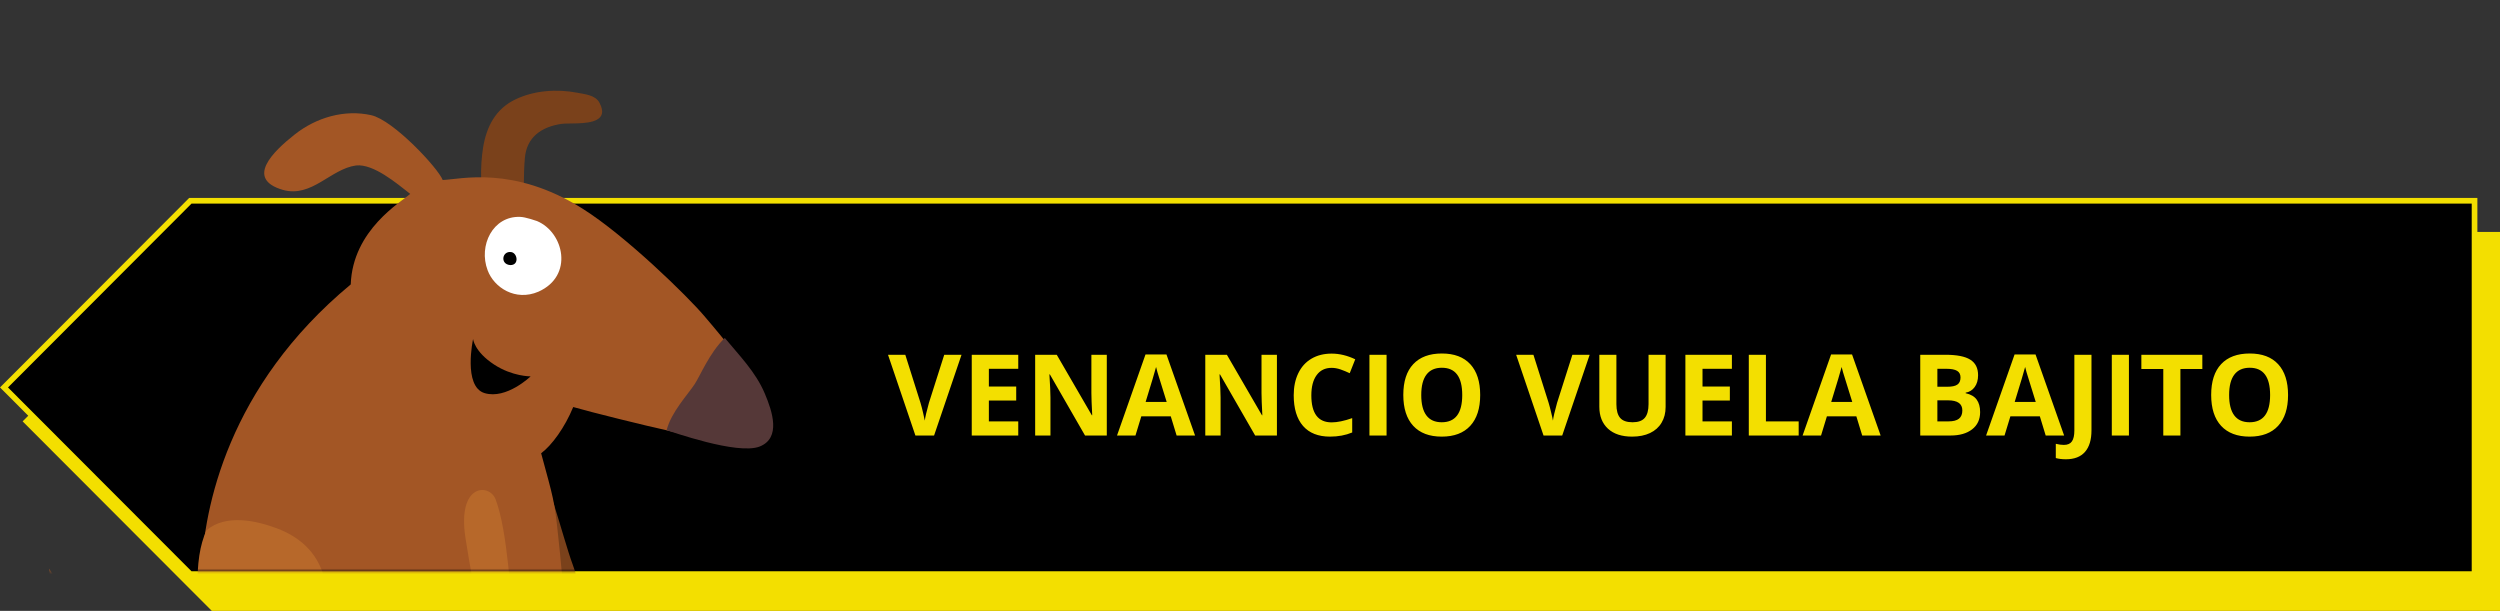 <svg width="442" height="108" viewBox="0 0 442 108" fill="none" xmlns="http://www.w3.org/2000/svg">
<rect x="0" y="0" width="442" height="108" fill="#333333" stroke="none"/>
<path d="M442 108L37.444 108L4 74.5L37.444 41L442 41L442 108Z" fill="#F3DF00"/>
<path d="M437.5 101.5L33.651 101.5L0.707 68.5L33.651 35.5L437.5 35.5L437.5 101.5Z" fill="black" stroke="#F3DF00"/>
<mask id="mask0" mask-type="alpha" maskUnits="userSpaceOnUse" x="3" y="0" width="162" height="101">
<rect x="3" width="162" height="101" fill="#C4C4C4"/>
</mask>
<g mask="url(#mask0)">
<path d="M42.446 109.368C42.905 109.667 43.296 117.405 42.446 117.864C39.438 119.357 26.579 123.697 14.96 114.489C10.575 111.021 9.358 105.924 8.669 100.528C12.274 106.062 15.397 111.848 28.324 112.652C31.195 112.858 39.163 110.654 42.446 109.368Z" fill="#A35625"/>
<path d="M93.469 78.277C96.821 83.581 99.485 95.04 101.23 99.747C103.021 104.707 104.192 111.986 106.029 111.228C112.16 108.656 115.903 117.106 108.532 115.752C109.818 115.981 112.964 118.048 112.206 119.54C111.127 122.158 106.787 120.183 105.662 118.737C107.499 121.102 108.738 123.765 104.031 123.122C100.541 122.64 100.082 118.806 100.082 116.142C99.829 110.861 92.757 94.741 89.565 86.038C86.235 76.831 91.884 75.751 93.469 78.277Z" fill="#7A411B"/>
<path d="M105.478 21.193C103.802 22.065 100.472 21.721 99.232 21.905C95.788 22.433 93.147 24.178 92.803 27.875C92.504 31.113 92.688 34.924 92.435 38.254C92.32 39.7 93.813 40.366 92.275 40.596C91.586 40.711 89.129 39.93 88.417 39.723C86.878 39.287 86.442 38.92 85.914 37.381C84.858 34.258 84.881 29.276 85.409 26.107C86.006 22.41 87.613 19.241 91.149 17.565C94.456 15.98 98.474 15.705 102.056 16.394C103.457 16.669 105.271 16.807 105.983 18.162C106.856 19.815 106.442 20.688 105.478 21.193Z" fill="#7A411B"/>
<path d="M95.673 80.137C97.831 88.105 98.015 88.358 98.681 94.741C99.163 99.196 99.622 103.628 99.714 108.128C99.76 110.401 99.278 112.835 98.451 114.971C97.372 117.726 95.558 120.688 93.377 122.686C86.947 128.542 77.693 126.934 69.289 126.934C70.529 128.381 44.582 122.709 42.561 121.538C40.517 120.344 38.979 118.025 37.831 116.004C35.557 111.986 35.489 105.51 35.627 100.964C36.017 89.873 40.288 68.288 62.01 50.286C62.355 40.619 70.942 35.705 72.527 34.281C70.093 32.375 66.028 28.931 62.952 29.253C58.428 29.872 55.121 35.016 50.001 33.569C43.319 31.618 48.279 26.796 52.09 23.788C55.925 20.756 60.908 19.31 65.638 20.366C69.588 21.262 77.487 29.758 78.267 31.824C81.436 31.709 90.759 29.207 102.975 36.876C110.644 41.698 121.597 52.422 124.514 55.866C128.578 60.642 132.206 64.936 134.732 70.883C136.064 74.075 136.959 76.762 133.147 78.277C129.175 79.862 121.689 76.876 117.763 76.05C114.617 75.384 104.146 72.789 101.345 71.963C99.852 75.591 97.579 78.713 95.673 80.137Z" fill="#A35625"/>
<path d="M87.613 88.266C89.841 94.121 90.208 105.878 90.989 110.838C91.769 116.05 91.494 123.421 93.446 123.031C99.967 121.722 101.965 130.723 95.007 127.945C96.224 128.427 98.911 131.067 97.877 132.376C96.316 134.718 92.435 131.94 91.609 130.287C92.941 132.973 93.629 135.821 89.152 134.259C85.845 133.111 86.144 129.23 86.649 126.636C87.43 121.423 83.664 104.225 82.286 95.04C80.816 85.418 86.557 85.464 87.613 88.266Z" fill="#B7682A"/>
<path d="M61.643 129.782C60.587 128.197 51.608 130.517 45.225 127.807C36.476 124.087 34.869 109.644 34.869 105.097C34.846 99.104 35.351 96.486 36.476 93.777C39.943 90.815 45.317 92.055 48.945 93.409C57.05 96.463 58.795 103.306 57.51 111.067C56.775 115.43 56.339 118.323 55.558 122.686C55.489 123.077 55.902 123.49 56.293 123.49C62.492 123.375 65.546 122.503 71.953 124.822C73.721 125.465 77.372 126.682 76.844 129.116C75.903 132.468 72.343 129.575 71.172 129.001C72.32 130.448 75.122 133.616 71.815 134.971C69.289 135.936 67.177 131.986 65.983 130.333C67.246 131.917 67.843 135.821 64.835 136.119C62.263 136.349 62.814 131.55 61.643 129.782Z" fill="#B7682A"/>
<path d="M117.855 76.073C118.635 72.904 121.643 69.712 122.814 67.921C123.779 66.475 125.409 62.41 128.142 59.747C130.576 62.709 133.607 65.74 135.214 69.574C136.569 72.766 138.107 77.427 134.319 78.943C130.346 80.504 118.521 76.21 117.855 76.073Z" fill="#553838"/>
<path d="M91.953 38.346C92.871 38.346 94.938 39.081 94.938 39.081C99.714 41.078 101.482 48.771 95.191 51.572C91.126 53.317 87.338 50.837 86.212 47.783C84.559 43.42 87.131 38.162 91.953 38.346Z" fill="white"/>
<path d="M90.392 44.569C91.517 44.752 91.815 46.911 90.208 46.865C88.371 46.727 88.761 44.316 90.392 44.569Z" fill="black"/>
<path d="M93.813 66.543C93.813 66.543 90.575 66.566 87.361 64.454C83.847 62.157 83.641 59.93 83.641 59.93C83.641 59.93 81.827 68.357 85.684 69.505C89.542 70.654 93.813 66.543 93.813 66.543Z" fill="black"/>
</g>
<path d="M166.941 62.723H169.998L165.145 77H161.844L157 62.723H160.057L162.742 71.219C162.892 71.72 163.045 72.306 163.201 72.977C163.364 73.641 163.465 74.103 163.504 74.363C163.576 73.764 163.82 72.716 164.236 71.219L166.941 62.723ZM180.027 77H171.805V62.723H180.027V65.203H174.832V68.338H179.666V70.818H174.832V74.5H180.027V77ZM195.682 77H191.834L185.623 66.199H185.535C185.659 68.107 185.721 69.467 185.721 70.281V77H183.016V62.723H186.834L193.035 73.416H193.104C193.006 71.561 192.957 70.249 192.957 69.481V62.723H195.682V77ZM208.025 77L206.99 73.602H201.785L200.75 77H197.488L202.527 62.664H206.229L211.287 77H208.025ZM206.268 71.062C205.311 67.983 204.77 66.242 204.646 65.838C204.529 65.434 204.445 65.115 204.393 64.881C204.178 65.714 203.562 67.775 202.547 71.062H206.268ZM225.76 77H221.912L215.701 66.199H215.613C215.737 68.107 215.799 69.467 215.799 70.281V77H213.094V62.723H216.912L223.113 73.416H223.182C223.084 71.561 223.035 70.249 223.035 69.481V62.723H225.76V77ZM235.428 65.037C234.288 65.037 233.406 65.467 232.781 66.326C232.156 67.179 231.844 68.37 231.844 69.9C231.844 73.084 233.038 74.676 235.428 74.676C236.43 74.676 237.645 74.425 239.07 73.924V76.463C237.898 76.951 236.59 77.195 235.145 77.195C233.068 77.195 231.479 76.567 230.379 75.311C229.279 74.047 228.729 72.238 228.729 69.881C228.729 68.397 228.999 67.098 229.539 65.984C230.079 64.865 230.854 64.008 231.863 63.416C232.879 62.817 234.067 62.518 235.428 62.518C236.814 62.518 238.208 62.853 239.607 63.523L238.631 65.984C238.097 65.731 237.56 65.509 237.02 65.32C236.479 65.132 235.949 65.037 235.428 65.037ZM242.117 77V62.723H245.145V77H242.117ZM261.697 69.842C261.697 72.205 261.111 74.022 259.939 75.291C258.768 76.561 257.088 77.195 254.9 77.195C252.713 77.195 251.033 76.561 249.861 75.291C248.689 74.022 248.104 72.199 248.104 69.822C248.104 67.446 248.689 65.633 249.861 64.383C251.04 63.126 252.726 62.498 254.92 62.498C257.114 62.498 258.79 63.13 259.949 64.393C261.115 65.656 261.697 67.472 261.697 69.842ZM251.277 69.842C251.277 71.437 251.58 72.638 252.186 73.445C252.791 74.253 253.696 74.656 254.9 74.656C257.316 74.656 258.523 73.051 258.523 69.842C258.523 66.626 257.322 65.018 254.92 65.018C253.715 65.018 252.807 65.424 252.195 66.238C251.583 67.046 251.277 68.247 251.277 69.842ZM277.996 62.723H281.053L276.199 77H272.898L268.055 62.723H271.111L273.797 71.219C273.947 71.72 274.1 72.306 274.256 72.977C274.419 73.641 274.52 74.103 274.559 74.363C274.63 73.764 274.874 72.716 275.291 71.219L277.996 62.723ZM294.48 62.723V71.961C294.48 73.016 294.243 73.94 293.768 74.734C293.299 75.529 292.618 76.137 291.727 76.561C290.835 76.984 289.78 77.195 288.562 77.195C286.727 77.195 285.301 76.727 284.285 75.789C283.27 74.845 282.762 73.556 282.762 71.922V62.723H285.779V71.463C285.779 72.563 286.001 73.37 286.443 73.885C286.886 74.399 287.618 74.656 288.641 74.656C289.63 74.656 290.346 74.399 290.789 73.885C291.238 73.364 291.463 72.55 291.463 71.443V62.723H294.48ZM306.199 77H297.977V62.723H306.199V65.203H301.004V68.338H305.838V70.818H301.004V74.5H306.199V77ZM309.188 77V62.723H312.215V74.5H318.006V77H309.188ZM329.236 77L328.201 73.602H322.996L321.961 77H318.699L323.738 62.664H327.439L332.498 77H329.236ZM327.479 71.062C326.521 67.983 325.981 66.242 325.857 65.838C325.74 65.434 325.656 65.115 325.604 64.881C325.389 65.714 324.773 67.775 323.758 71.062H327.479ZM339.5 62.723H343.943C345.968 62.723 347.436 63.012 348.348 63.592C349.266 64.165 349.725 65.079 349.725 66.336C349.725 67.189 349.523 67.889 349.119 68.436C348.722 68.982 348.191 69.311 347.527 69.422V69.519C348.432 69.721 349.083 70.099 349.48 70.652C349.884 71.206 350.086 71.941 350.086 72.859C350.086 74.162 349.614 75.177 348.67 75.906C347.732 76.635 346.456 77 344.842 77H339.5V62.723ZM342.527 68.377H344.285C345.105 68.377 345.698 68.25 346.062 67.996C346.434 67.742 346.619 67.322 346.619 66.736C346.619 66.189 346.417 65.799 346.014 65.564C345.617 65.324 344.985 65.203 344.119 65.203H342.527V68.377ZM342.527 70.779V74.5H344.5C345.333 74.5 345.949 74.341 346.346 74.022C346.743 73.703 346.941 73.214 346.941 72.557C346.941 71.372 346.095 70.779 344.402 70.779H342.527ZM361.678 77L360.643 73.602H355.438L354.402 77H351.141L356.18 62.664H359.881L364.939 77H361.678ZM359.92 71.062C358.963 67.983 358.423 66.242 358.299 65.838C358.182 65.434 358.097 65.115 358.045 64.881C357.83 65.714 357.215 67.775 356.199 71.062H359.92ZM365.252 81.199C364.568 81.199 363.973 81.128 363.465 80.984V78.465C363.986 78.595 364.461 78.66 364.891 78.66C365.555 78.66 366.03 78.452 366.316 78.035C366.603 77.625 366.746 76.981 366.746 76.102V62.723H369.773V76.082C369.773 77.749 369.393 79.018 368.631 79.891C367.869 80.763 366.743 81.199 365.252 81.199ZM373.367 77V62.723H376.395V77H373.367ZM385.496 77H382.469V65.242H378.592V62.723H389.373V65.242H385.496V77ZM404.529 69.842C404.529 72.205 403.943 74.022 402.771 75.291C401.6 76.561 399.92 77.195 397.732 77.195C395.545 77.195 393.865 76.561 392.693 75.291C391.521 74.022 390.936 72.199 390.936 69.822C390.936 67.446 391.521 65.633 392.693 64.383C393.872 63.126 395.558 62.498 397.752 62.498C399.946 62.498 401.622 63.13 402.781 64.393C403.947 65.656 404.529 67.472 404.529 69.842ZM394.109 69.842C394.109 71.437 394.412 72.638 395.018 73.445C395.623 74.253 396.528 74.656 397.732 74.656C400.148 74.656 401.355 73.051 401.355 69.842C401.355 66.626 400.154 65.018 397.752 65.018C396.548 65.018 395.639 65.424 395.027 66.238C394.415 67.046 394.109 68.247 394.109 69.842Z" fill="#F3DF00"/>
</svg>
